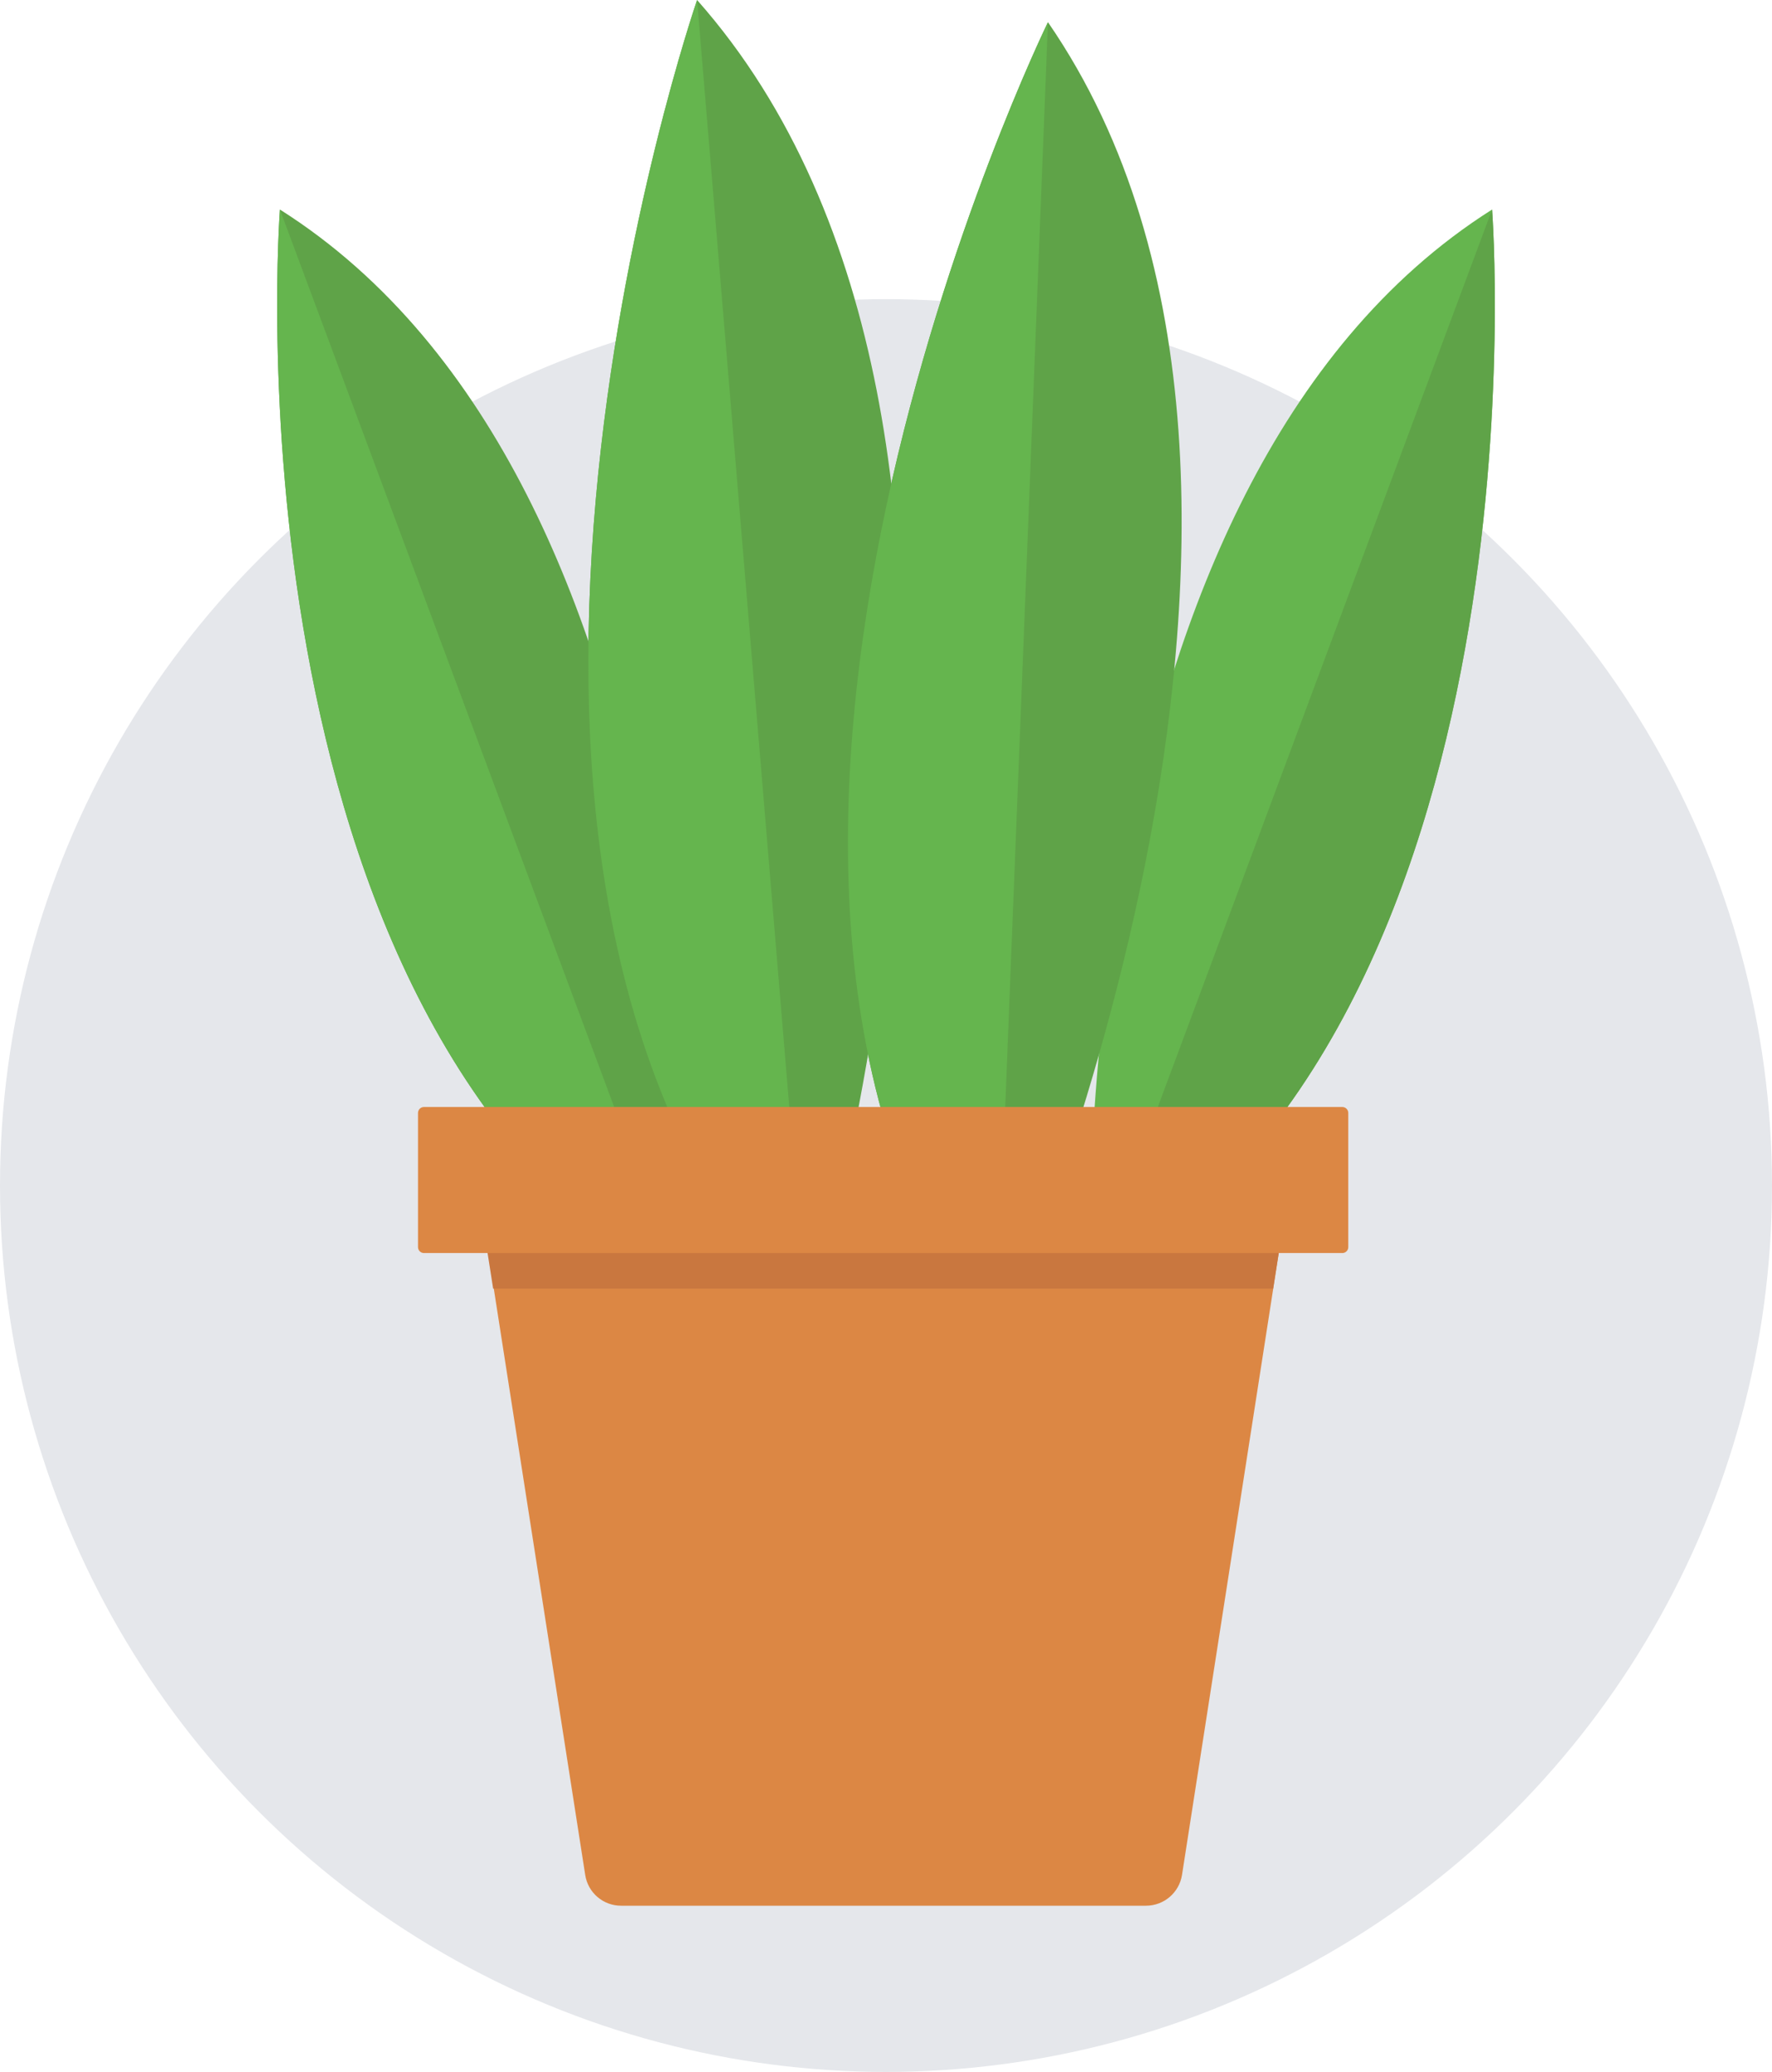 <svg width="160" height="187" viewBox="0 0 160 187" fill="none" xmlns="http://www.w3.org/2000/svg">
<circle cx="80" cy="107" r="80" fill="#E5E7EB"/>
<path d="M98.436 116.304C98.436 116.304 95.356 43.808 134.727 18.91C134.727 18.91 140.306 92.181 98.436 116.304Z" fill="#65B54E"/>
<path d="M98.436 116.304L134.727 18.91C134.727 18.91 140.306 92.181 98.436 116.304Z" fill="#5FA348"/>
<path d="M61.564 116.304C61.564 116.304 64.644 43.808 25.273 18.91C25.273 18.91 19.695 92.181 61.564 116.304Z" fill="#5FA348"/>
<path d="M61.564 116.304L25.273 18.91C25.273 18.91 19.695 92.181 61.564 116.304Z" fill="#65B54E"/>
<path d="M72.893 119.405C72.893 119.405 97.683 39.242 62.942 0C62.943 0 35.245 80.271 72.893 119.405Z" fill="#5FA348"/>
<path d="M72.893 119.405L62.943 0C62.943 0 35.245 80.271 72.893 119.405Z" fill="#65B54E"/>
<path d="M89.907 121.71C89.907 121.71 124.303 45.079 94.624 2.003C94.624 2.003 57.343 78.268 89.907 121.71Z" fill="#5FA348"/>
<path d="M89.907 121.71L94.624 2.003C94.624 2.003 57.343 78.268 89.907 121.71Z" fill="#65B54E"/>
<path d="M43.386 108.615L52.841 169.222C53.086 170.826 54.47 172.009 56.093 172H103.476C105.095 171.999 106.474 170.822 106.728 169.222L116.161 108.615H43.386Z" fill="#DC8744"/>
<path d="M43.321 108.615L44.528 116.304H114.956L116.162 108.615H43.321Z" fill="#C9773F"/>
<path d="M121.223 99.914H38.26C37.963 99.925 37.731 100.175 37.743 100.473V100.473V112.534C37.731 112.832 37.962 113.082 38.259 113.094H38.26H121.223C121.521 113.083 121.752 112.833 121.74 112.535V112.535V100.474C121.752 100.176 121.521 99.926 121.224 99.914C121.224 99.914 121.224 99.914 121.223 99.914Z" fill="#DC8744"/>
</svg>
